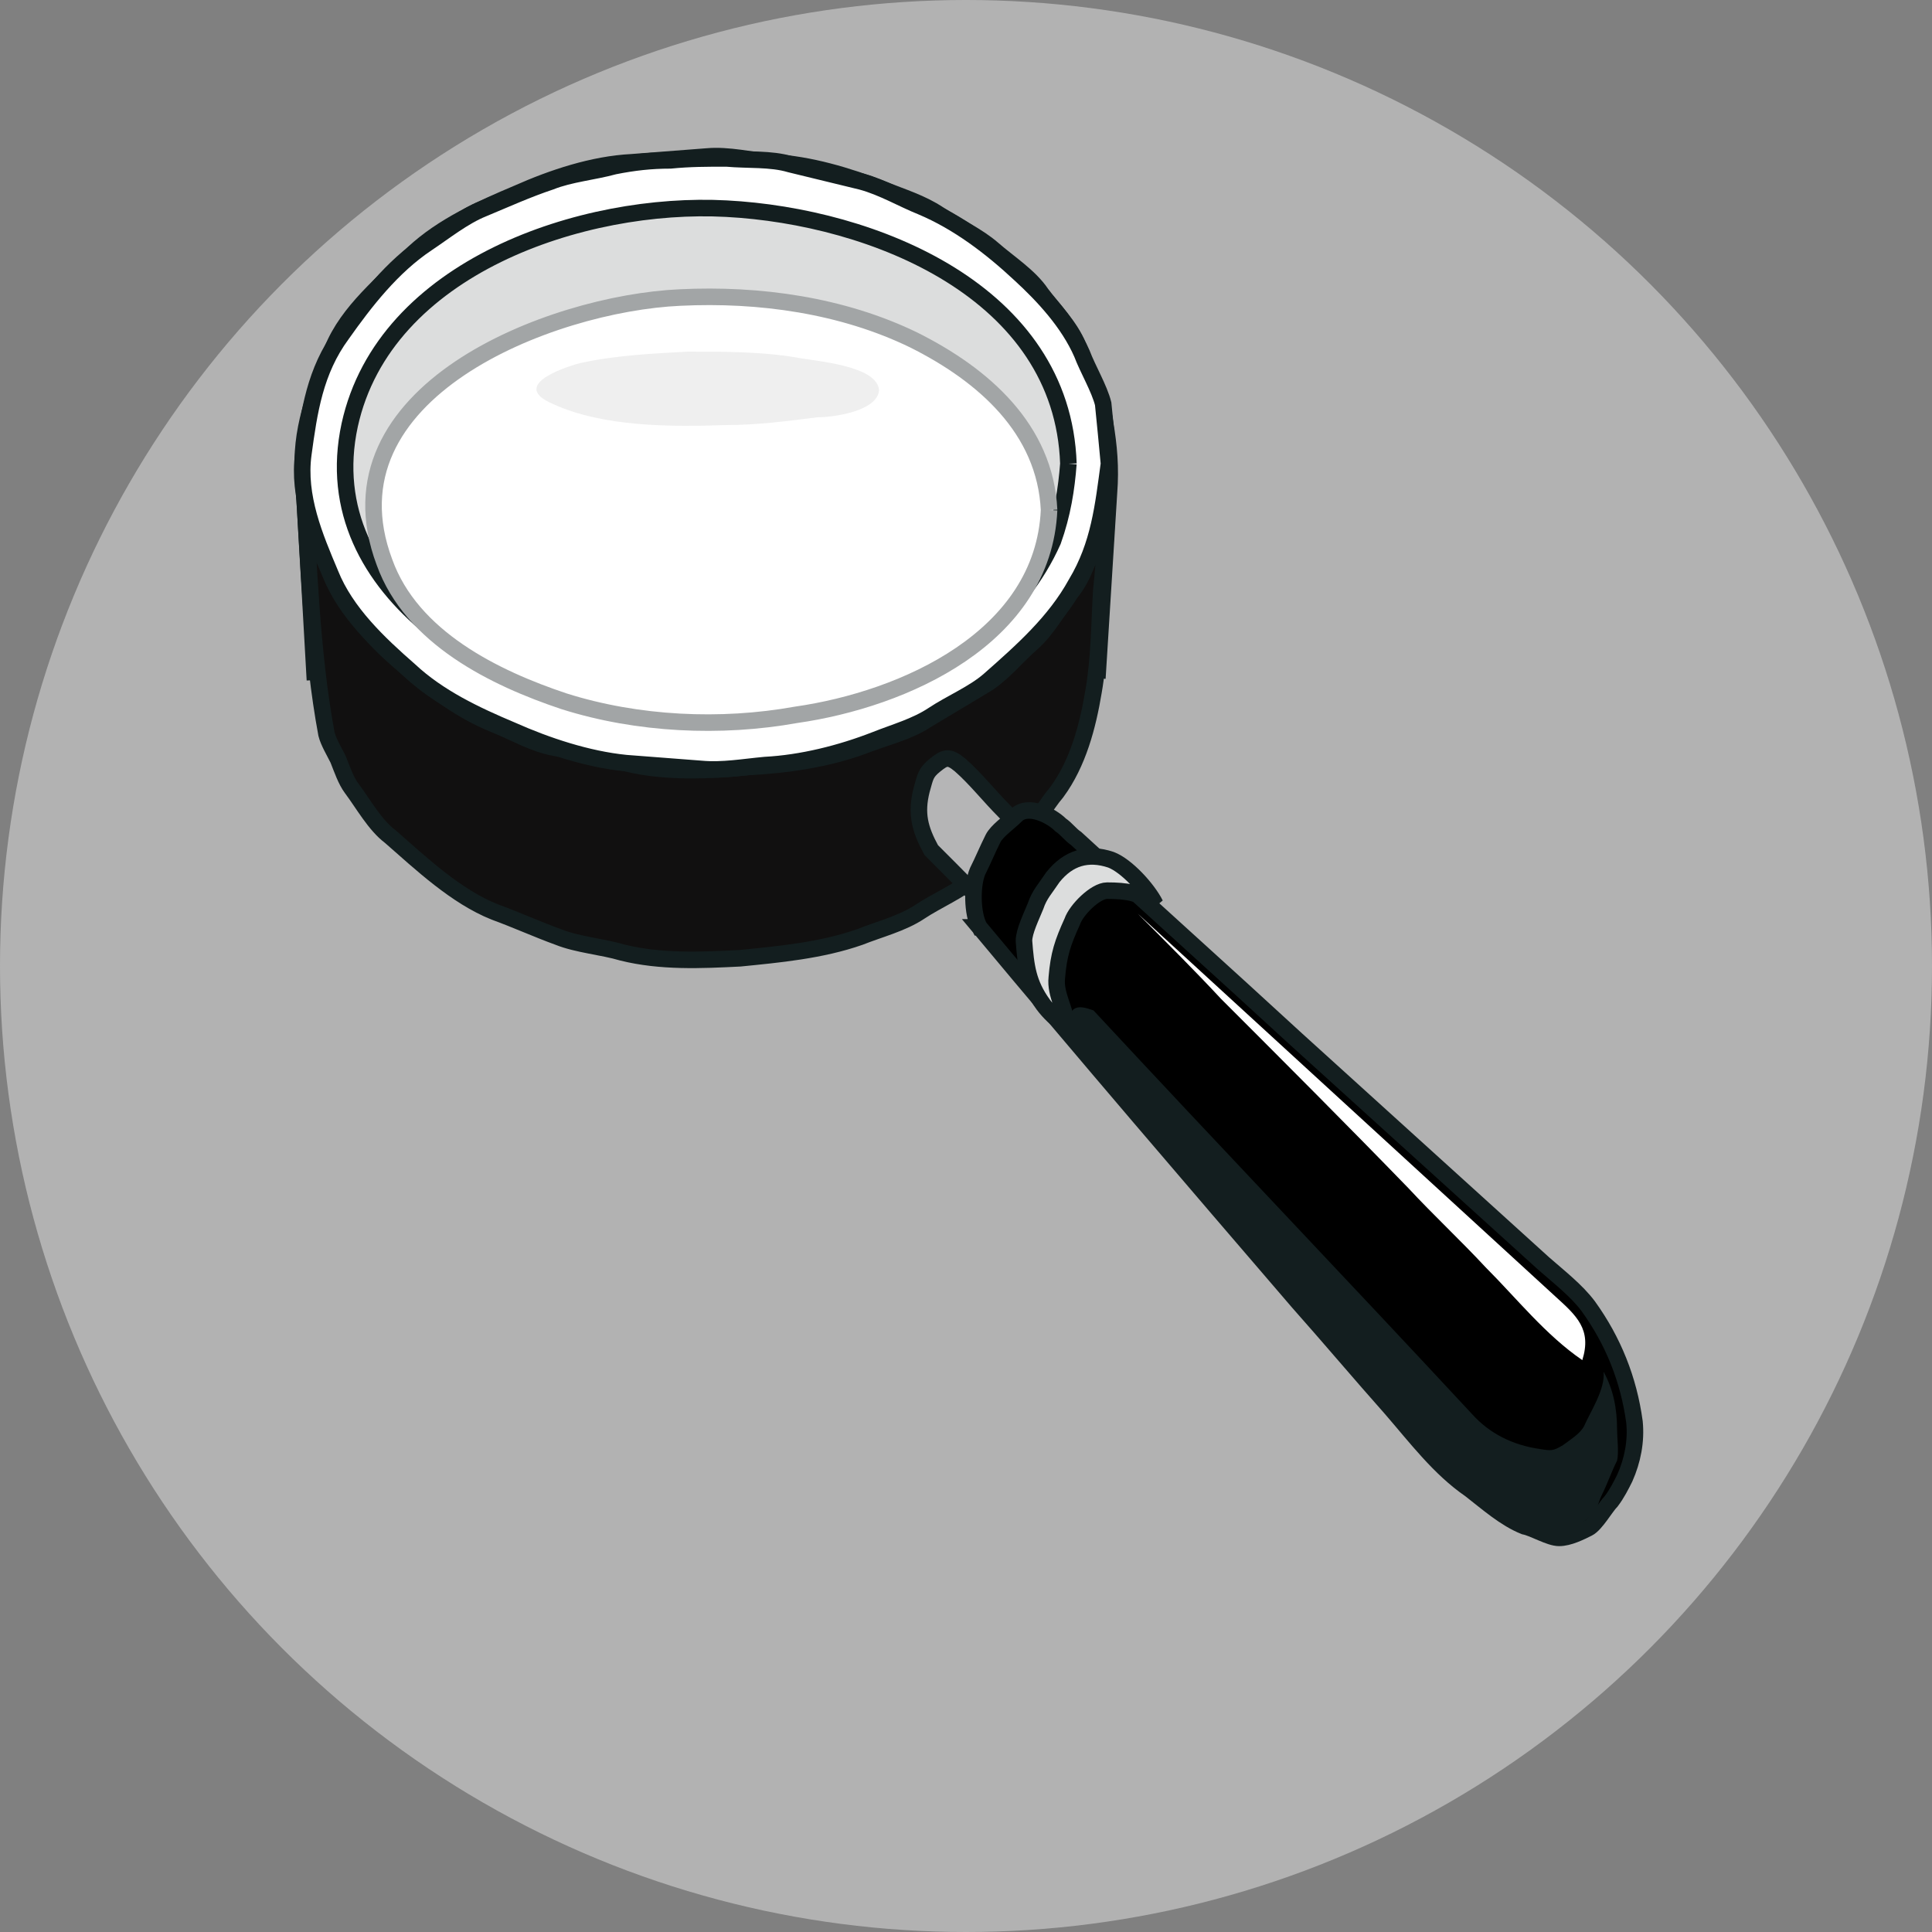 <?xml version="1.0" encoding="utf-8"?>
<!-- Generator: Adobe Illustrator 17.1.0, SVG Export Plug-In . SVG Version: 6.00 Build 0)  -->
<!DOCTYPE svg PUBLIC "-//W3C//DTD SVG 1.1//EN" "http://www.w3.org/Graphics/SVG/1.1/DTD/svg11.dtd">
<svg version="1.1" id="Ebene_1" xmlns="http://www.w3.org/2000/svg" xmlns:xlink="http://www.w3.org/1999/xlink" x="0px" y="0px"
	 width="100px" height="100px" viewBox="0 0 100 100" enable-background="new 0 0 100 100" xml:space="preserve">
<rect x="0" y="0" width="100" height="100" fill="#808080" stroke="none"/>
<circle fill="#B2B2B2" cx="50" cy="50" r="50"/>
<path fill="#ECEDEE" d="M15.7,24.7c-0.2-2.4,0.6-4.4,1.5-6.6c0.8-2,2.7-3.5,4.2-5c1.5-1.4,3.5-2.3,5.4-3.1c1.8-0.8,3.9-1.5,5.9-1.6
	c1.3-0.1,2.6-0.2,3.9-0.3c1.1-0.1,2.3,0.2,3.4,0.3c1.9,0.1,3.9,0.7,5.7,1.4c1,0.4,2,0.7,2.9,1.3c0.9,0.6,2,1.1,2.8,1.8
	c0.8,0.7,1.9,1.4,2.5,2.3c0.6,0.8,1.5,1.7,1.9,2.7c0.5,1.3,1.2,2.5,1.4,4c0.2,1.2,0.3,2.3,0.2,3.6c-0.2,3.2-0.4,6.4-0.6,9.6
	c0.2-2.3-0.6-4.4-1.5-6.4c-0.4-1-1.2-1.8-1.8-2.6c-0.6-0.9-1.6-1.5-2.4-2.2c-1.6-1.5-3.7-2.3-5.7-3.1c-1.8-0.8-3.8-1.2-5.8-1.4
	c-1.1-0.1-2.2-0.3-3.2-0.2c-1.3,0.1-2.5,0.2-3.8,0.3c-2.1,0.2-4.3,1.1-6.3,1.9c-3.9,1.6-7.3,4.7-9,8.6c-0.7,1.7-1.1,3.4-1,5.2
	C16.1,31.6,15.9,28.1,15.7,24.7z"/>
<path fill="none" stroke="#131E1F" stroke-width="0.856" stroke-miterlimit="2.613" d="M15.7,24.7c-0.2-2.4,0.6-4.4,1.5-6.6
	c0.8-2,2.7-3.5,4.2-5c1.5-1.4,3.5-2.3,5.4-3.1c1.8-0.8,3.9-1.5,5.9-1.6c1.3-0.1,2.6-0.2,3.9-0.3c1.1-0.1,2.3,0.2,3.4,0.3
	c1.9,0.1,3.9,0.7,5.7,1.4c1,0.4,2,0.7,2.9,1.3c0.9,0.6,2,1.1,2.8,1.8c0.8,0.7,1.9,1.4,2.5,2.3c0.6,0.8,1.5,1.7,1.9,2.7
	c0.5,1.3,1.2,2.5,1.4,4c0.2,1.2,0.3,2.3,0.2,3.6c-0.2,3.2-0.4,6.4-0.6,9.6c0.2-2.3-0.6-4.4-1.5-6.4c-0.4-1-1.2-1.8-1.8-2.6
	c-0.6-0.9-1.6-1.5-2.4-2.2c-1.6-1.5-3.7-2.3-5.7-3.1c-1.8-0.8-3.8-1.2-5.8-1.4c-1.1-0.1-2.2-0.3-3.2-0.2c-1.3,0.1-2.5,0.2-3.8,0.3
	c-2.1,0.2-4.3,1.1-6.3,1.9c-3.9,1.6-7.3,4.7-9,8.6c-0.7,1.7-1.1,3.4-1,5.2C16.1,31.6,15.9,28.1,15.7,24.7z"/>
<path fill="#111010" d="M57.4,24.7c-0.2,0.9-0.2,2.2-0.6,3.1c-0.4,0.9-0.7,2.1-1.4,2.9c-0.6,0.8-1.2,1.9-2,2.6
	c-0.8,0.7-1.6,1.7-2.5,2.2c-1,0.6-2,1.2-3,1.8c-0.9,0.6-2.2,0.9-3.2,1.3c-1.9,0.7-4,1-6,1.1c-2,0.2-4.3,0.3-6.3-0.2
	c-1.2-0.3-2.4-0.6-3.7-0.8c-1.1-0.2-2.1-0.8-3.1-1.2c-2-0.8-3.7-2.2-5.3-3.6c-1.7-1.5-2.7-3.3-3.7-5.3c-0.6-1.2-0.7-2.5-0.9-3.8
	c0.3,4.4,0.4,8.9,1.2,13.2c0.1,0.4,0.4,0.9,0.6,1.3c0.2,0.5,0.4,1.1,0.7,1.5c0.6,0.8,1.2,1.9,2,2.5c1.6,1.4,3.4,3.1,5.4,3.9
	c1.1,0.4,2.2,0.9,3.3,1.3c1,0.4,2.3,0.5,3.3,0.8c2,0.5,4.1,0.4,6.1,0.3c2-0.2,4.2-0.4,6.2-1.1c1-0.4,2.2-0.7,3.1-1.3
	c0.9-0.6,2.1-1.1,2.9-1.8c0.8-0.7,1.6-1.4,2.4-2.1c0.7-0.6,1.2-1.6,1.8-2.3c1.1-1.5,1.6-3.4,1.9-5.2c0.3-1.7,0.3-3.5,0.4-5.2
	C57.2,28.7,57.3,26.7,57.4,24.7z"/>
<path fill="none" stroke="#131E1F" stroke-width="0.856" stroke-miterlimit="2.613" d="M57.4,24.7c-0.2,0.9-0.2,2.2-0.6,3.1
	c-0.4,0.9-0.7,2.1-1.4,2.9c-0.6,0.8-1.2,1.9-2,2.6c-0.8,0.7-1.6,1.7-2.5,2.2c-1,0.6-2,1.2-3,1.8c-0.9,0.6-2.2,0.9-3.2,1.3
	c-1.9,0.7-4,1-6,1.1c-2,0.2-4.3,0.3-6.3-0.2c-1.2-0.3-2.4-0.6-3.7-0.8c-1.1-0.2-2.1-0.8-3.1-1.2c-2-0.8-3.7-2.2-5.3-3.6
	c-1.7-1.5-2.7-3.3-3.7-5.3c-0.6-1.2-0.7-2.5-0.9-3.8c0.3,4.4,0.4,8.9,1.2,13.2c0.1,0.4,0.4,0.9,0.6,1.3c0.2,0.5,0.4,1.1,0.7,1.5
	c0.6,0.8,1.2,1.9,2,2.5c1.6,1.4,3.4,3.1,5.4,3.9c1.1,0.4,2.2,0.9,3.3,1.3c1,0.4,2.3,0.5,3.3,0.8c2,0.5,4.1,0.4,6.1,0.3
	c2-0.2,4.2-0.4,6.2-1.1c1-0.4,2.2-0.7,3.1-1.3c0.9-0.6,2.1-1.1,2.9-1.8c0.8-0.7,1.6-1.4,2.4-2.1c0.7-0.6,1.2-1.6,1.8-2.3
	c1.1-1.5,1.6-3.4,1.9-5.2c0.3-1.7,0.3-3.5,0.4-5.2C57.2,28.7,57.3,26.7,57.4,24.7z"/>
<path fill="#FFFFFF" d="M57.4,24c-0.3,2.2-0.5,4.2-1.7,6.2c-1.1,2-2.8,3.5-4.5,5c-0.8,0.7-2,1.2-2.9,1.8c-0.9,0.6-2,0.9-3,1.3
	c-1.8,0.7-3.8,1.2-5.7,1.3c-1.1,0.1-2.2,0.3-3.3,0.2c-1.3-0.1-2.6-0.2-3.9-0.3c-2-0.2-4.1-0.9-5.9-1.7c-1.9-0.8-3.8-1.7-5.3-3.1
	c-1.6-1.4-3.3-3-4.1-5c-0.8-1.9-1.7-4-1.4-6.2c0.3-2.2,0.6-4.3,2-6.2c1.2-1.7,2.6-3.5,4.4-4.7C23,12,24,11.2,25,10.8
	c1.2-0.5,2.3-1,3.5-1.4c1-0.4,2.2-0.5,3.3-0.8c1-0.2,1.9-0.3,2.9-0.3c1-0.1,1.9-0.1,2.9-0.1c1.1,0.1,2.3,0,3.3,0.3
	c1.2,0.3,2.5,0.6,3.7,0.9c1.1,0.3,2.1,0.9,3.1,1.3c1.9,0.8,3.6,2.1,5.1,3.5c1.2,1.1,2.5,2.5,3.2,4.1c0.3,0.8,0.9,1.8,1.1,2.6
	C57.2,21.9,57.3,22.9,57.4,24z"/>
<path fill="none" stroke="#131E1F" stroke-width="0.856" stroke-miterlimit="2.613" d="M57.4,24c-0.3,2.2-0.5,4.2-1.7,6.2
	c-1.1,2-2.8,3.5-4.5,5c-0.8,0.7-2,1.2-2.9,1.8c-0.9,0.6-2,0.9-3,1.3c-1.8,0.7-3.8,1.2-5.7,1.3c-1.1,0.1-2.2,0.3-3.3,0.2
	c-1.3-0.1-2.6-0.2-3.9-0.3c-2-0.2-4.1-0.9-5.9-1.7c-1.9-0.8-3.8-1.7-5.3-3.1c-1.6-1.4-3.3-3-4.1-5c-0.8-1.9-1.7-4-1.4-6.2
	c0.3-2.2,0.6-4.3,2-6.2c1.2-1.7,2.6-3.5,4.4-4.7C23,12,24,11.2,25,10.8c1.2-0.5,2.3-1,3.5-1.4c1-0.4,2.2-0.5,3.3-0.8
	c1-0.2,1.9-0.3,2.9-0.3c1-0.1,1.9-0.1,2.9-0.1c1.1,0.1,2.3,0,3.3,0.3c1.2,0.3,2.5,0.6,3.7,0.9c1.1,0.3,2.1,0.9,3.1,1.3
	c1.9,0.8,3.6,2.1,5.1,3.5c1.2,1.1,2.5,2.5,3.2,4.1c0.3,0.8,0.9,1.8,1.1,2.6C57.2,21.9,57.3,22.9,57.4,24z"/>
<path fill="#DCDDDD" d="M55.3,24c-0.3-8.9-10.1-12.8-17.7-13.2c-7.4-0.4-17.7,3-19.5,11.2c-1.9,8.8,8,14.2,15.3,15.1
	c7.5,0.9,17.7-1.5,21.1-9.1C55,26.6,55.2,25.3,55.3,24z"/>
<path fill="none" stroke="#131E1F" stroke-width="0.856" stroke-miterlimit="2.613" d="M55.3,24c-0.3-8.9-10.1-12.8-17.7-13.2
	c-7.4-0.4-17.7,3-19.5,11.2c-1.9,8.8,8,14.2,15.3,15.1c7.5,0.9,17.7-1.5,21.1-9.1C55,26.6,55.2,25.3,55.3,24"/>
<path fill="#FFFFFF" d="M54.3,26.4c-0.2-4.2-3.4-7-7-8.8c-3.7-1.8-8-2.4-12.1-2.2c-6.7,0.3-18.6,4.9-15.3,13.7
	c1.4,3.9,5.7,6,9.3,7.2c3.8,1.2,8.1,1.4,12,0.7C46.8,36.2,54,33,54.3,26.4z"/>
<path fill="none" stroke="#A2A5A6" stroke-width="0.856" stroke-miterlimit="2.613" d="M54.3,26.4c-0.2-4.2-3.4-7-7-8.8
	c-3.7-1.8-8-2.4-12.1-2.2c-6.7,0.3-18.6,4.9-15.3,13.7c1.4,3.9,5.7,6,9.3,7.2c3.8,1.2,8.1,1.4,12,0.7C46.8,36.2,54,33,54.3,26.4"/>
<path fill="#EFEFEF" d="M45.5,20.2c-0.1-1.3-3.3-1.5-4.3-1.7c-1.8-0.3-3.7-0.3-5.6-0.3c-1.9,0.1-3.8,0.2-5.6,0.6
	c-1.1,0.3-3.5,1.2-1.4,2.1c2.6,1.2,6.1,1.2,9,1.1c1.6,0,3.1-0.2,4.7-0.4C43.1,21.6,45.4,21.3,45.5,20.2z"/>
<path fill="#B5B5B6" d="M48.2,44c-0.6-1.1-0.8-1.9-0.5-3.1c0.2-0.7,0.2-0.9,0.7-1.3c0.5-0.4,0.7-0.5,1.3,0c0.8,0.7,1.5,1.6,2.3,2.4
	c4.1,4.3,8.2,8.5,12.3,12.8c3.4,3.5,6.8,7.1,10.1,10.6c-0.4-0.4-0.7-0.4-1.1-0.1c-0.7,0.5-0.7,0.6-0.9,1.4c-0.3,1.2-0.1,2,0.5,3.1
	C66,62.5,59.1,55.3,52.2,48.1C50.9,46.7,49.5,45.3,48.2,44z"/>
<path fill="none" stroke="#131E1F" stroke-width="0.856" stroke-miterlimit="2.613" d="M48.2,44c-0.6-1.1-0.8-1.9-0.5-3.1
	c0.2-0.7,0.2-0.9,0.7-1.3c0.5-0.4,0.7-0.5,1.3,0c0.8,0.7,1.5,1.6,2.3,2.4c4.1,4.3,8.2,8.5,12.3,12.8c3.4,3.5,6.8,7.1,10.1,10.6
	c-0.4-0.4-0.7-0.4-1.1-0.1c-0.7,0.5-0.7,0.6-0.9,1.4c-0.3,1.2-0.1,2,0.5,3.1C66,62.5,59.1,55.3,52.2,48.1
	C50.9,46.7,49.5,45.3,48.2,44z"/>
<path d="M50.7,48c-0.4-0.7-0.4-2.2-0.1-2.9c0.3-0.6,0.5-1.1,0.8-1.7c0.2-0.4,0.8-0.8,1.2-1.2c0.6-0.6,1.8,0,2.3,0.5
	c0.3,0.2,0.5,0.5,0.8,0.7c3.8,3.5,7.6,6.9,11.4,10.4c4.3,3.9,8.5,7.7,12.8,11.6c0.8,0.7,1.7,1.4,2.3,2.2c1.3,1.8,2.1,3.8,2.4,6
	c0.1,1-0.1,2-0.5,2.9c-0.2,0.4-0.4,0.8-0.7,1.2c-0.3,0.3-0.8,1.2-1.2,1.4c-0.4,0.2-1,0.5-1.5,0.5c-0.5,0-1.3-0.5-1.8-0.6
	c-1-0.4-1.9-1.2-2.8-1.9c-1.6-1.1-2.8-2.7-4.1-4.2c-1.6-1.8-3.2-3.7-4.8-5.5C61.7,61,56.2,54.6,50.7,48C50.8,48,50.8,48,50.7,48z"/>
<path fill="none" stroke="#131E1F" stroke-width="0.856" stroke-miterlimit="2.613" d="M50.7,48c-0.4-0.7-0.4-2.2-0.1-2.9
	c0.3-0.6,0.5-1.1,0.8-1.7c0.2-0.4,0.8-0.8,1.2-1.2c0.6-0.6,1.8,0,2.3,0.5c0.3,0.2,0.5,0.5,0.8,0.7c3.8,3.5,7.6,6.9,11.4,10.4
	c4.3,3.9,8.5,7.7,12.8,11.6c0.8,0.7,1.7,1.4,2.3,2.2c1.3,1.8,2.1,3.8,2.4,6c0.1,1-0.1,2-0.5,2.9c-0.2,0.4-0.4,0.8-0.7,1.2
	c-0.3,0.3-0.8,1.2-1.2,1.4c-0.4,0.2-1,0.5-1.5,0.5c-0.5,0-1.3-0.5-1.8-0.6c-1-0.4-1.9-1.2-2.8-1.9c-1.6-1.1-2.8-2.7-4.1-4.2
	c-1.6-1.8-3.2-3.7-4.8-5.5C61.7,61,56.2,54.6,50.7,48C50.8,48,50.8,48,50.7,48z"/>
<path fill="#DCDDDD" d="M54,52c-0.8-1.1-0.9-2-1-3.3c0-0.5,0.4-1.3,0.6-1.8c0.2-0.6,0.5-0.9,0.9-1.5c0.8-1,1.8-1.3,3-0.9
	c0.8,0.3,1.9,1.5,2.3,2.3c-0.8-0.6-1.5-0.7-2.5-0.7c-0.6,0-1.6,1-1.8,1.6c-0.5,1.1-0.7,1.7-0.8,2.9c-0.1,0.9,0.5,1.7,0.5,2.5
	C54.7,52.8,54.3,52.4,54,52z"/>
<path fill="none" stroke="#131E1F" stroke-width="0.856" stroke-miterlimit="2.613" d="M54,52c-0.8-1.1-0.9-2-1-3.3
	c0-0.5,0.4-1.3,0.6-1.8c0.2-0.6,0.5-0.9,0.9-1.5c0.8-1,1.8-1.3,3-0.9c0.8,0.3,1.9,1.5,2.3,2.3c-0.8-0.6-1.5-0.7-2.5-0.7
	c-0.6,0-1.6,1-1.8,1.6c-0.5,1.1-0.7,1.7-0.8,2.9c-0.1,0.9,0.5,1.7,0.5,2.5C54.7,52.8,54.3,52.4,54,52z"/>
<path fill="#131E1F" d="M56.6,52.3c6.5,7,13.1,13.9,19.6,20.9c0.9,1,2.1,1.6,3.5,1.8c0.6,0.1,0.7,0.1,1.2-0.2c0.4-0.3,0.9-0.6,1.1-1
	c0.3-0.7,1.1-1.9,1-2.8c0.5,0.9,0.7,1.9,0.7,3c0,0.4,0.1,1.2,0,1.6c-0.3,0.6-0.5,1.2-0.8,1.8c-0.2,0.4-0.2,0.8-0.6,1.1
	c-0.4,0.3-0.9,0.8-1.4,0.8c-1.2-0.1-2.2-0.3-3.2-1c-1.8-1.4-3.2-3.1-4.8-4.8c-1.3-1.5-2.6-3-3.9-4.5c-2.6-3-5.2-5.9-7.7-8.9
	c-1.2-1.4-2.4-2.8-3.6-4.2c-0.6-0.8-1.3-1.5-1.9-2.3c-0.2-0.2-0.6-0.8-0.4-1.1C55.6,51.9,56.3,52.2,56.6,52.3z"/>
<path fill="#FFFFFF" d="M58.9,47.3c7.2,6.6,14.4,13.2,21.6,19.8c1.1,1,1.9,1.7,1.4,3.3c-1.9-1.3-3.4-3.2-5-4.8
	c-1.3-1.4-2.7-2.7-4-4.1c-3.2-3.3-6.4-6.5-9.7-9.8C61.9,50.3,60.4,48.8,58.9,47.3z"/>
</svg>
